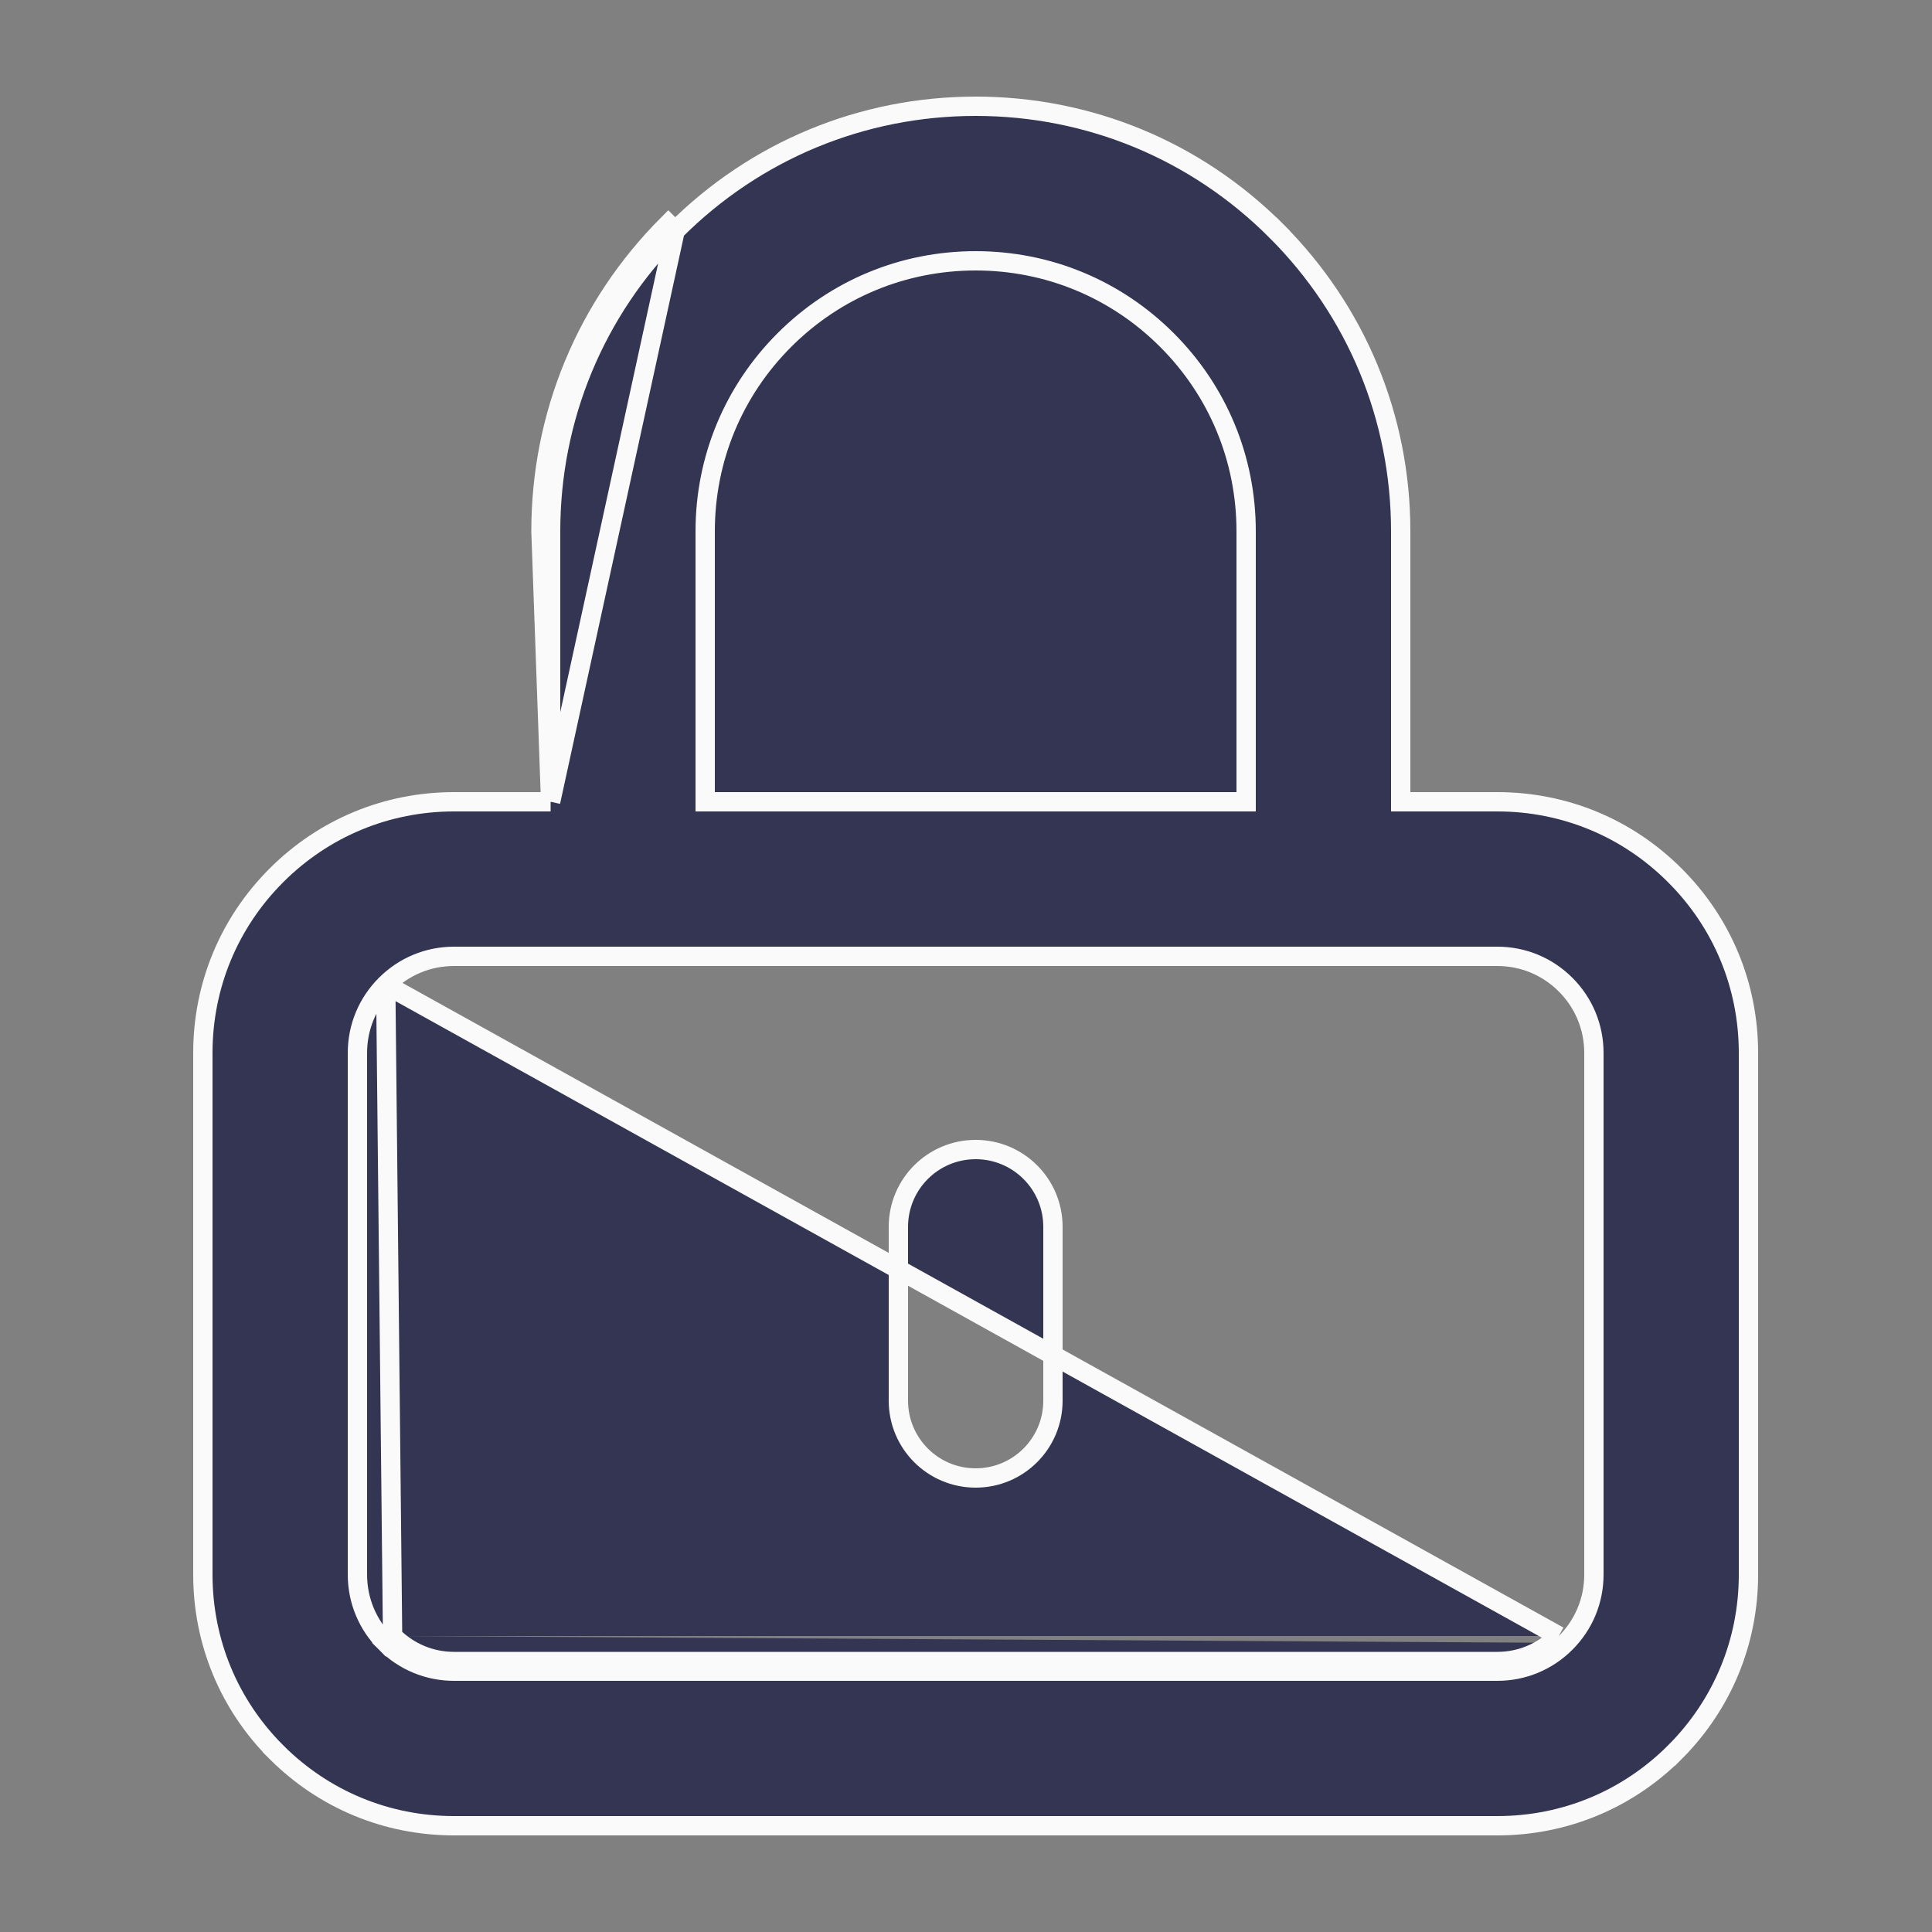 <svg width="20" height="20" viewBox="0 0 20 20" fill="none" xmlns="http://www.w3.org/2000/svg">
<rect x="0" y="0" width="20" height="20" fill="#808080" stroke="none"/>
<path d="M5.7 8.3H5.6H4.7C4.005 8.3 3.353 8.57 2.861 9.062C2.37 9.553 2.1 10.205 2.1 10.9V16.3C2.1 16.995 2.37 17.647 2.861 18.138L2.791 18.209L2.861 18.138C3.353 18.63 4.005 18.9 4.7 18.9H15.5C16.195 18.9 16.847 18.63 17.338 18.139L17.409 18.209L17.338 18.139C17.83 17.647 18.1 16.995 18.1 16.3V10.9C18.1 10.205 17.83 9.553 17.338 9.062C16.847 8.57 16.195 8.3 15.5 8.3H14.6H14.5V8.2V5.5C14.5 4.324 14.042 3.22 13.211 2.389L13.282 2.318L13.211 2.389C12.38 1.558 11.275 1.1 10.1 1.1C8.925 1.1 7.82 1.558 6.989 2.389C6.989 2.389 6.989 2.389 6.989 2.389M5.7 8.3L5.6 5.5C5.6 4.298 6.068 3.168 6.918 2.318L6.989 2.389M5.7 8.3V8.2V5.5C5.7 4.325 6.158 3.22 6.989 2.389M5.7 8.3L6.989 2.389M3.993 10.193L3.993 10.193C4.182 10.004 4.433 9.9 4.7 9.9H15.5C15.767 9.9 16.018 10.004 16.207 10.193C16.396 10.382 16.5 10.633 16.5 10.9V16.3C16.5 16.567 16.396 16.818 16.207 17.007M3.993 10.193L16.136 16.936M3.993 10.193C3.804 10.382 3.7 10.633 3.7 10.9V16.3C3.7 16.567 3.804 16.818 3.993 17.007L4.064 16.936M3.993 10.193L4.064 16.936M16.207 17.007L16.136 16.936M16.207 17.007C16.207 17.007 16.207 17.007 16.207 17.007L16.136 16.936M16.207 17.007C16.018 17.196 15.767 17.3 15.5 17.3H4.7C4.433 17.3 4.182 17.196 3.993 17.007L4.064 16.936M16.136 16.936C15.966 17.106 15.74 17.2 15.5 17.2H4.7C4.46 17.2 4.234 17.106 4.064 16.936M7.3 8.2L7.3 8.3H7.4H12.8H12.9V8.2V5.5C12.9 4.752 12.609 4.049 12.08 3.52C11.551 2.991 10.848 2.7 10.1 2.7C9.352 2.7 8.649 2.991 8.12 3.52C7.591 4.049 7.3 4.752 7.3 5.5L7.3 8.2ZM10.1 15.3C9.658 15.3 9.3 14.942 9.3 14.5V12.7C9.3 12.258 9.658 11.9 10.1 11.9C10.542 11.9 10.9 12.258 10.9 12.7V14.5C10.9 14.942 10.542 15.3 10.1 15.3Z" fill="#000435" fill-opacity="0.6" stroke="#FAFAFA" stroke-width="0.2"/>
</svg>
